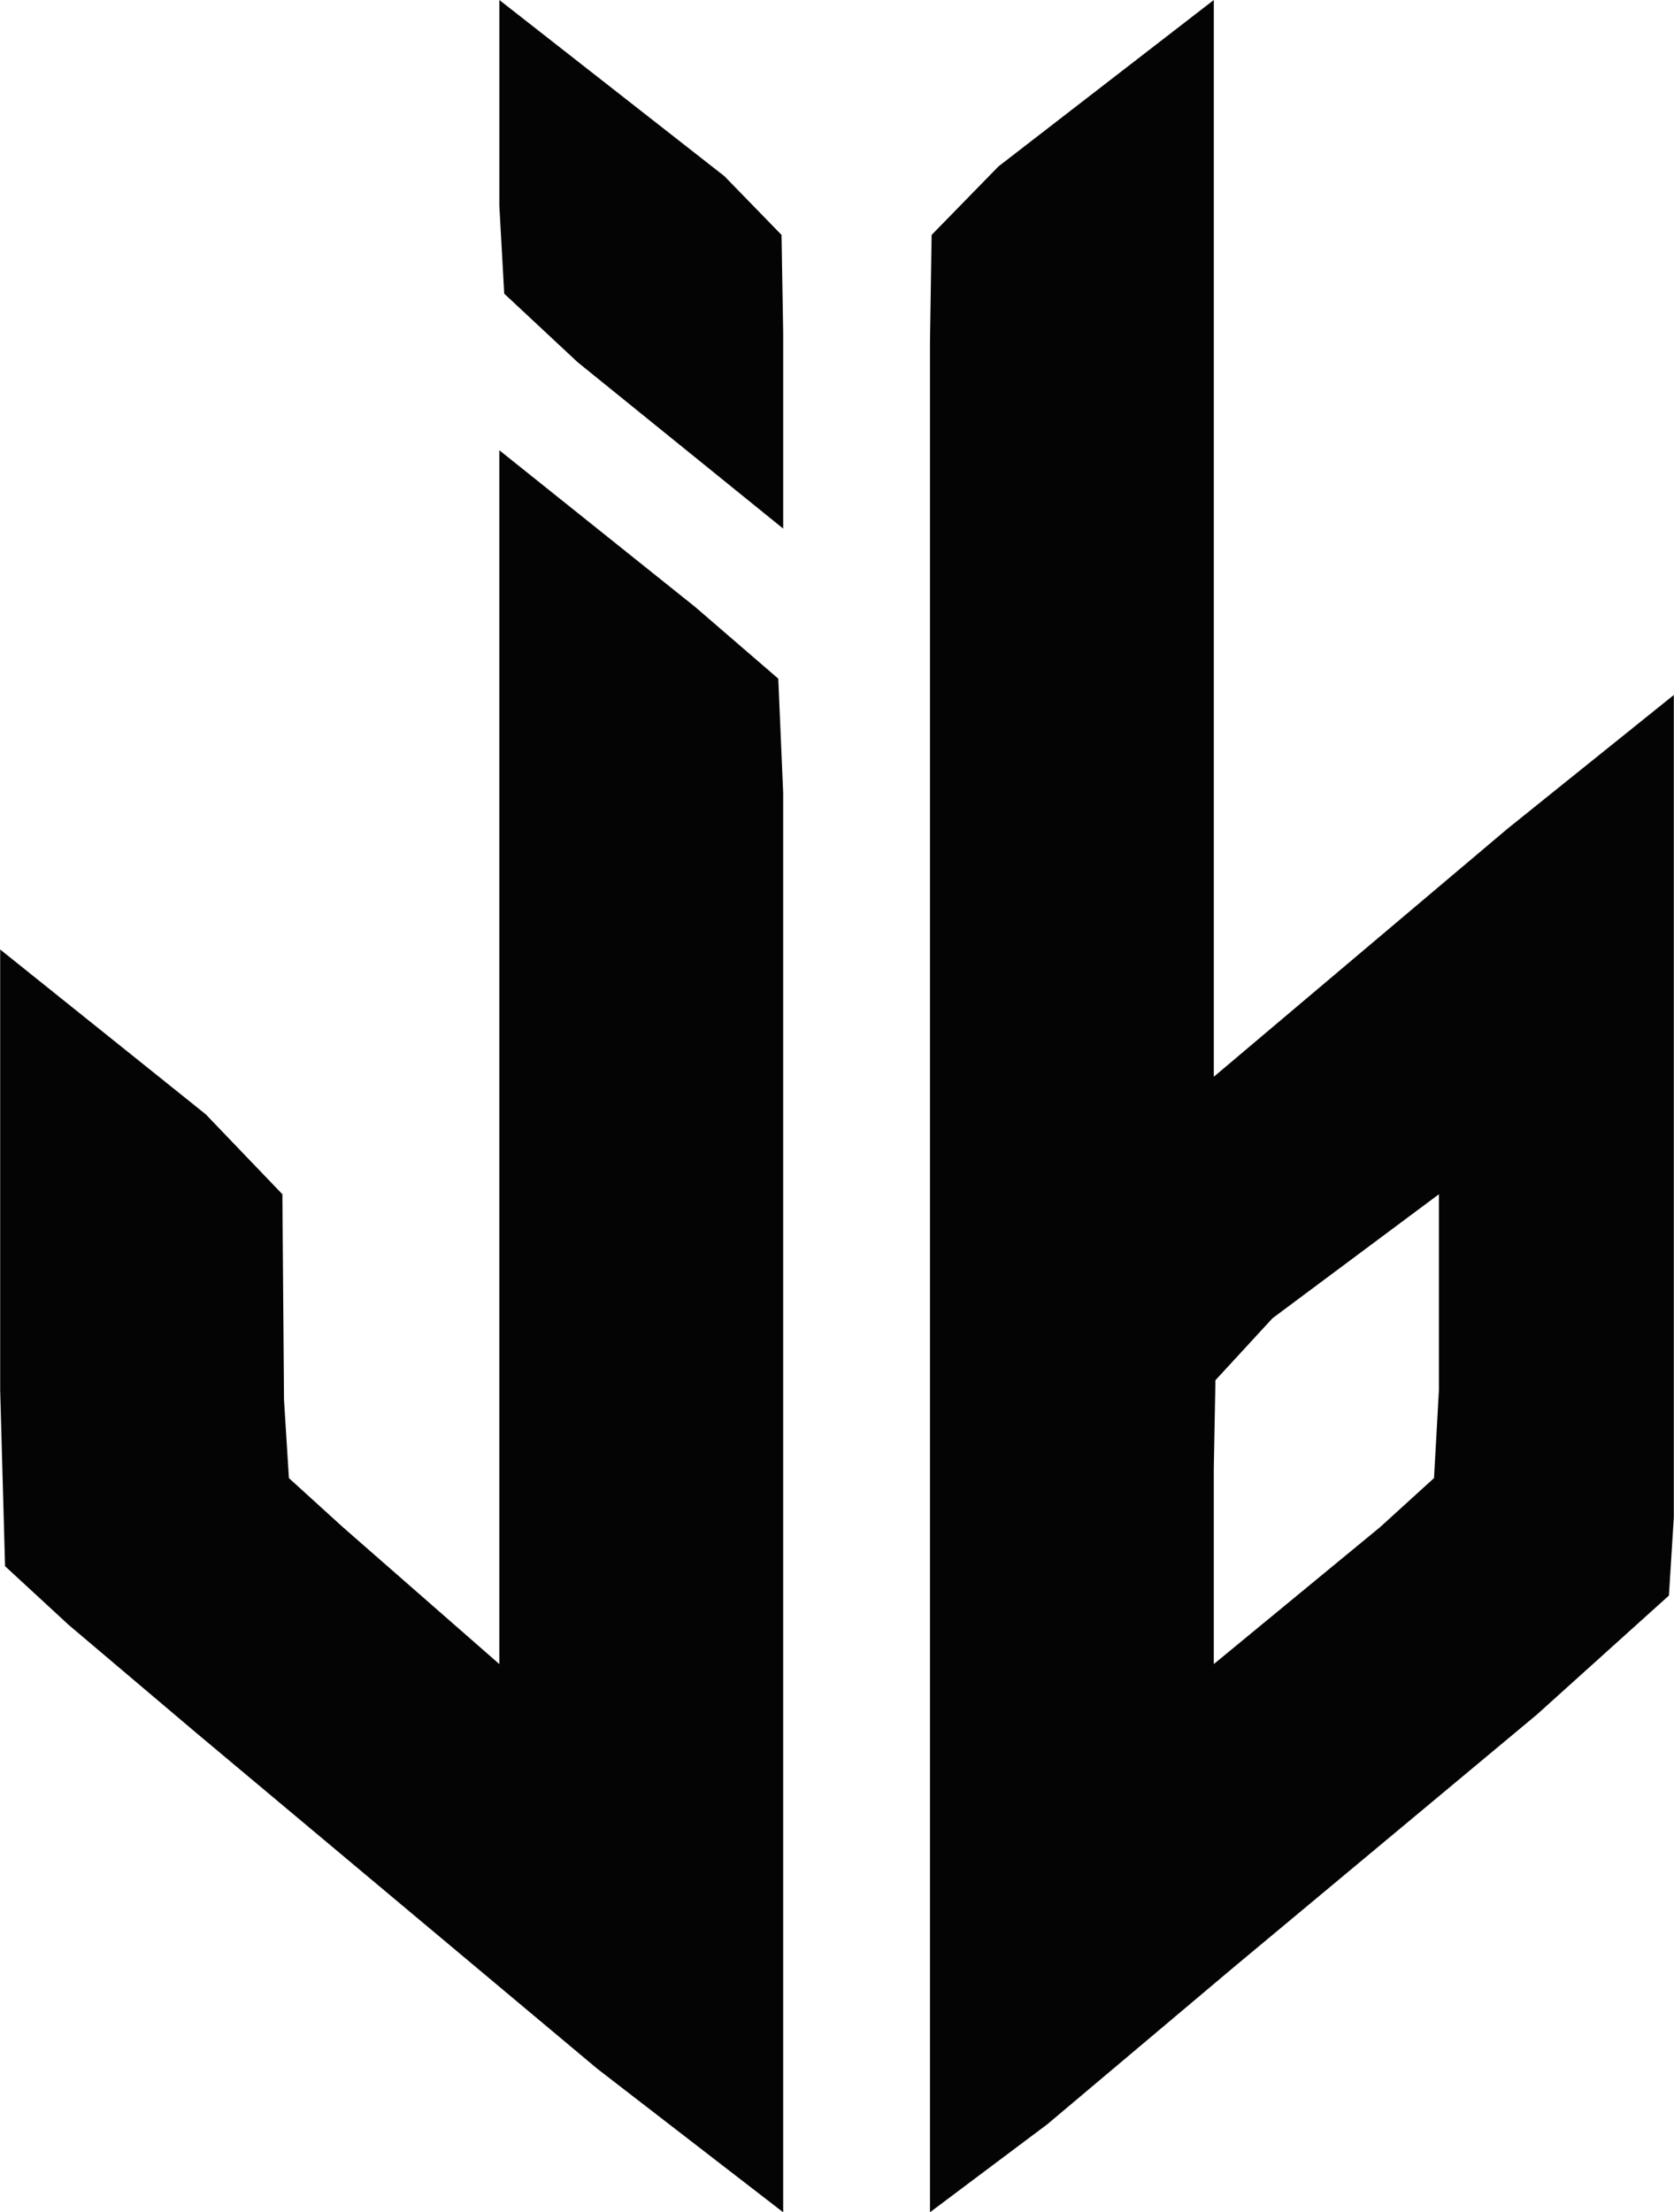 <svg height="2500" viewBox="0 0 98.633 130.357" width="1892" xmlns="http://www.w3.org/2000/svg"><path d="m29.417 0v12.113l.288 5.191 4.326 4.038 12.113 9.805v-11.536l-.096-5.768-3.365-3.46zm25.379 130.357 6.922-5.191 10.959-9.23 17.88-14.9 7.787-7.018.289-4.614v-48.452l-9.806 7.884-17.304 14.612v-63.448l-12.69 9.806-3.94 4.037-.097 6.345zm-25.38-103.824v71.523l-9.228-8.075-3.172-2.884-.289-4.615-.096-12.112-4.518-4.711-12.113-9.71v25.957l.288 10.382 3.75 3.46 7.498 6.346 23.649 19.803 10.959 8.46v-83.637l-.288-6.73-4.903-4.23-11.536-9.228m55.373 43.838v11.536l-.289 5.19-3.172 2.885-9.806 8.075v-11.536l.097-5.191 3.364-3.653z" fill="#040404"/></svg>